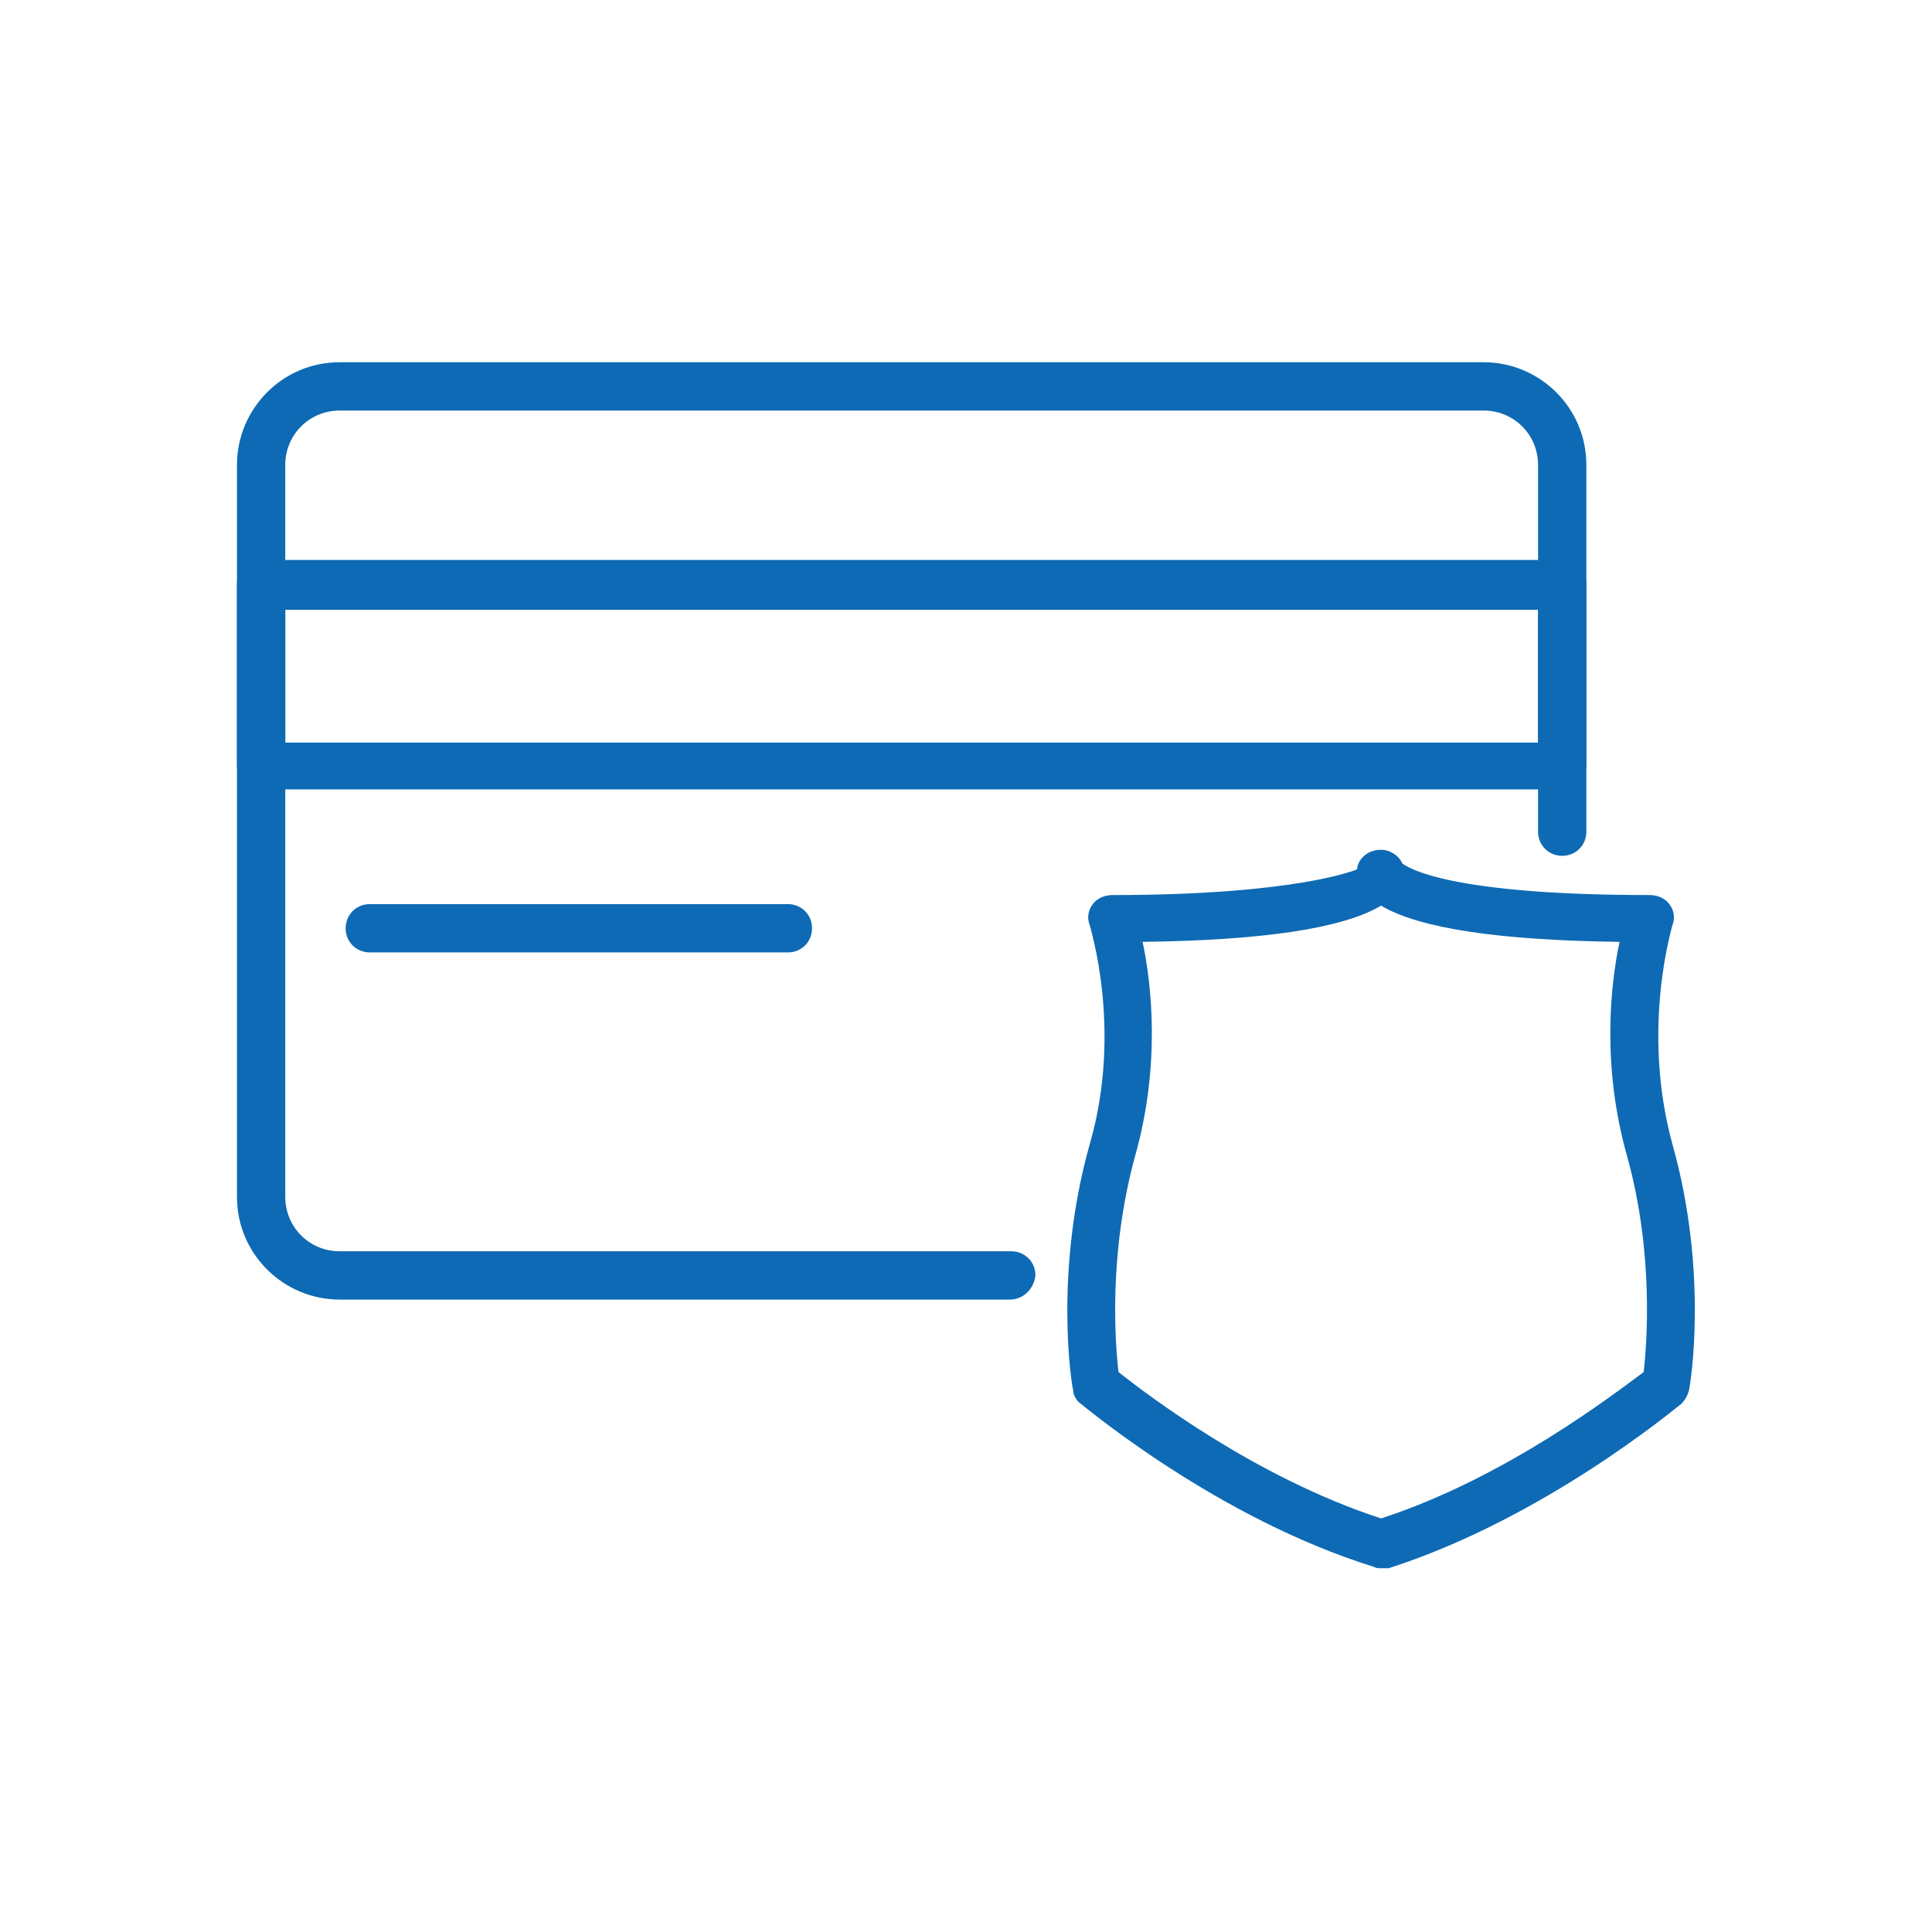 <?xml version="1.0" encoding="utf-8"?>
<!-- Generator: Adobe Illustrator 27.6.1, SVG Export Plug-In . SVG Version: 6.00 Build 0)  -->
<svg version="1.1" id="Layer_1" xmlns="http://www.w3.org/2000/svg" xmlns:xlink="http://www.w3.org/1999/xlink" x="0px" y="0px"
	 viewBox="0 0 128 128" style="enable-background:new 0 0 128 128;" xml:space="preserve">
<style type="text/css">
	.st0{fill:#0E6AB4;}
</style>
<g>
	<g>
		<g>
			<g>
				<path class="st0" d="M66.9,86.1H22.5c-3.7,0-6.8-3-6.8-6.8V30.8c0-3.7,3-6.8,6.8-6.8h75.8c3.7,0,6.8,3,6.8,6.8v24.3
					c0,0.9-0.7,1.6-1.6,1.6c-0.9,0-1.6-0.7-1.6-1.6V30.8c0-2-1.6-3.6-3.6-3.6H22.5c-2,0-3.6,1.6-3.6,3.6v48.5c0,2,1.6,3.6,3.6,3.6
					h44.5c0.9,0,1.6,0.7,1.6,1.6C68.5,85.4,67.8,86.1,66.9,86.1z"/>
			</g>
			<g>
				<path class="st0" d="M103.4,52.3H17.3c-0.9,0-1.6-0.7-1.6-1.6v-12c0-0.9,0.7-1.6,1.6-1.6h86.2c0.9,0,1.6,0.7,1.6,1.6v12
					C105,51.6,104.3,52.3,103.4,52.3z M18.9,49.2h83v-8.8h-83V49.2z"/>
			</g>
		</g>
		<g>
			<path class="st0" d="M52.2,63.1H24.5c-0.9,0-1.6-0.7-1.6-1.6c0-0.9,0.7-1.6,1.6-1.6h27.7c0.9,0,1.6,0.7,1.6,1.6
				C53.8,62.4,53.1,63.1,52.2,63.1z"/>
		</g>
	</g>
	<g>
		<path class="st0" d="M91.5,103.9c-0.2,0-0.3,0-0.5-0.1C80.7,100.6,72,93.3,71.6,93c-0.3-0.2-0.5-0.6-0.5-0.9
			c-0.1-0.3-1.3-7.8,1.1-16.3c2.2-7.6,0-14.4,0-14.5c-0.2-0.5-0.1-1,0.2-1.4c0.3-0.4,0.8-0.6,1.3-0.6c12.3,0,16.2-1.7,16.2-1.7
			c0.1-0.8,0.8-1.3,1.6-1.3c0.6,0,1.2,0.4,1.4,0.9c0.4,0.3,3.1,2.1,16.4,2.1c0.5,0,1,0.2,1.3,0.6c0.3,0.4,0.4,0.9,0.2,1.4
			c0,0.1-2.1,6.8,0,14.5c2.4,8.5,1.2,15.9,1.1,16.3c-0.1,0.4-0.3,0.7-0.5,0.9c-0.4,0.3-9.1,7.6-19.4,10.9
			C91.8,103.9,91.7,103.9,91.5,103.9z M74.1,90.9c1.9,1.5,9.1,7,17.4,9.7c8.3-2.7,15.5-8.3,17.4-9.7c0.2-1.8,0.7-7.8-1.1-14.3
			c-1.7-6-1.1-11.4-0.5-14.2c-8-0.1-13.3-0.9-15.8-2.4c-2.5,1.5-7.8,2.3-15.8,2.4c0.6,2.8,1.2,8.2-0.5,14.2
			C73.4,83.2,73.9,89.1,74.1,90.9z M93.1,57.6C93.1,57.6,93.1,57.6,93.1,57.6C93.1,57.6,93.1,57.6,93.1,57.6z M93.1,57.5
			C93.1,57.6,93.1,57.6,93.1,57.5C93.1,57.6,93.1,57.6,93.1,57.5z M93.1,57.5C93.1,57.5,93.1,57.5,93.1,57.5
			C93.1,57.5,93.1,57.5,93.1,57.5z M93.1,57.5C93.1,57.5,93.1,57.5,93.1,57.5L93.1,57.5z"/>
	</g>
</g>
</svg>
